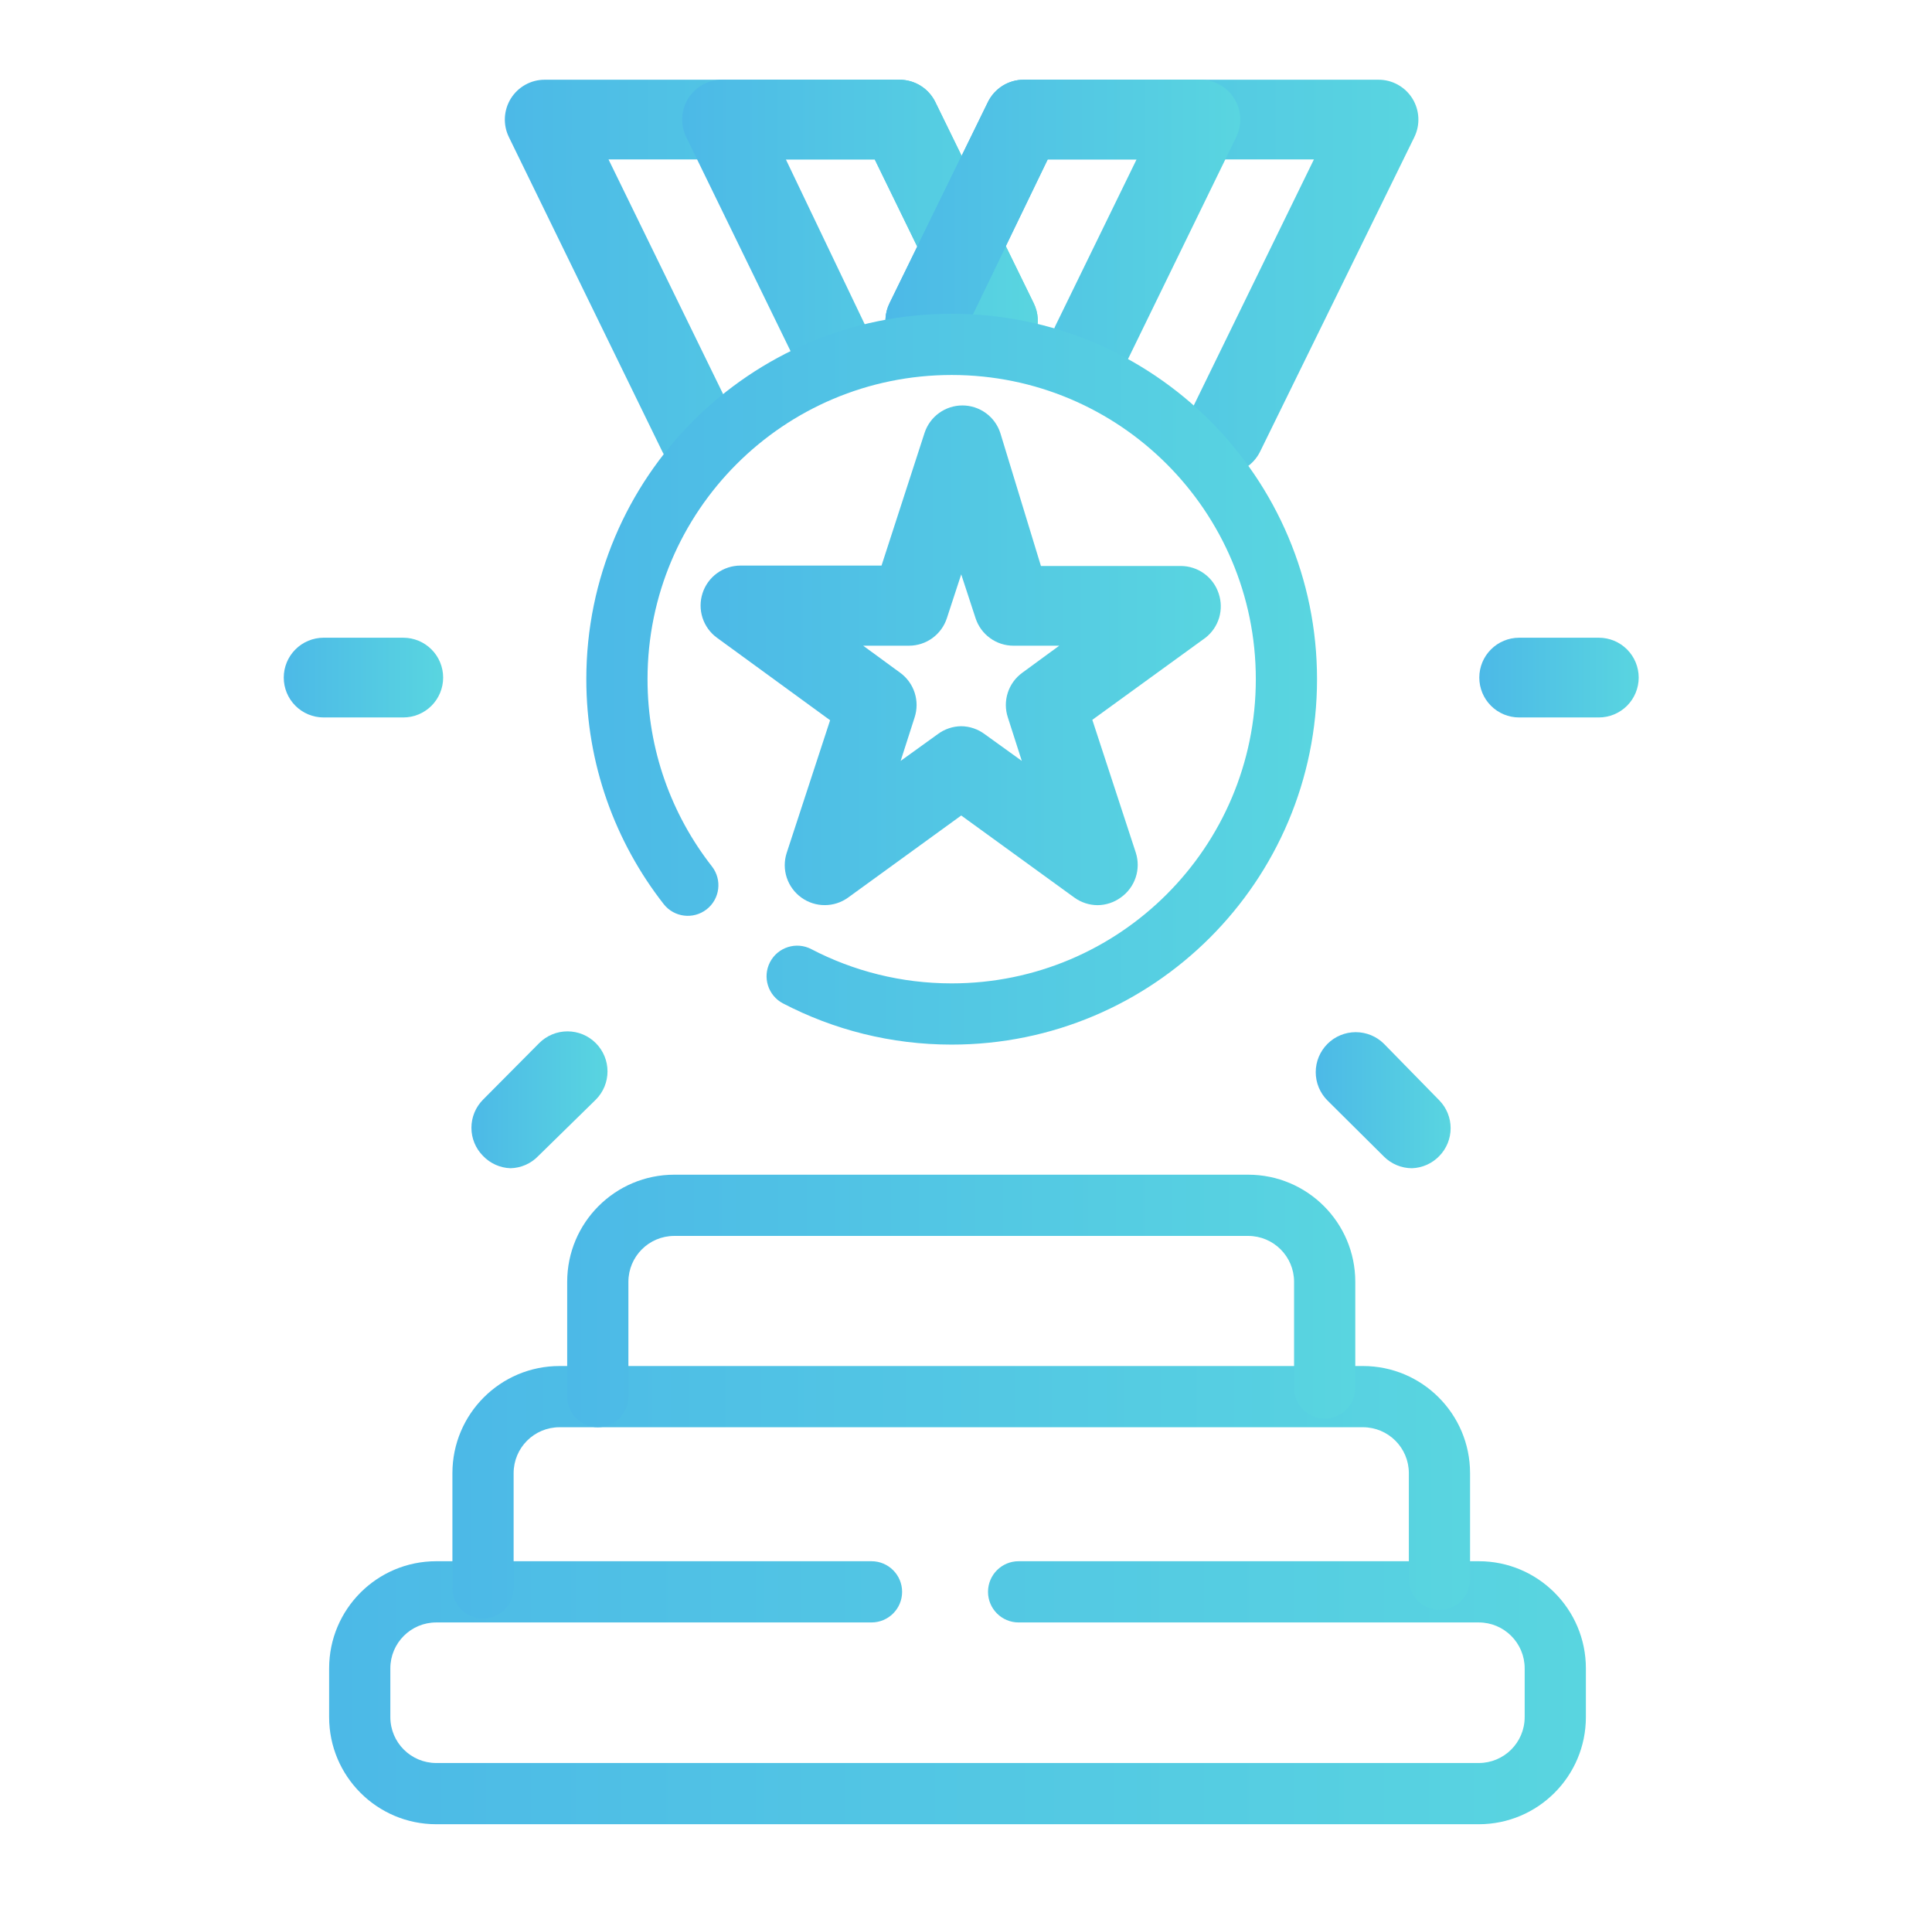 <svg width="101" height="100" viewBox="0 0 101 100" fill="none" xmlns="http://www.w3.org/2000/svg">
<path d="M36.5 24.771C36.109 24.772 35.727 24.663 35.395 24.456C35.064 24.25 34.797 23.955 34.625 23.604L26.604 7.167C26.448 6.849 26.376 6.496 26.394 6.143C26.413 5.789 26.521 5.446 26.708 5.146C26.896 4.846 27.157 4.598 27.467 4.427C27.777 4.255 28.125 4.166 28.479 4.167H47.021C47.411 4.166 47.794 4.275 48.126 4.481C48.457 4.687 48.724 4.983 48.896 5.333L54.042 15.854C54.162 16.1 54.233 16.368 54.25 16.642C54.267 16.915 54.23 17.189 54.141 17.448C54.052 17.708 53.912 17.947 53.731 18.152C53.55 18.358 53.33 18.526 53.083 18.646C52.837 18.766 52.569 18.837 52.296 18.854C52.022 18.871 51.748 18.834 51.489 18.745C51.23 18.656 50.991 18.517 50.785 18.335C50.58 18.154 50.412 17.934 50.292 17.688L45.729 8.333H31.812L38.375 21.771C38.496 22.017 38.567 22.285 38.584 22.558C38.601 22.832 38.565 23.106 38.475 23.366C38.386 23.625 38.247 23.864 38.065 24.07C37.884 24.275 37.663 24.442 37.417 24.562C37.131 24.701 36.817 24.772 36.5 24.771Z" fill="url(#paint0_linear_342_1824)"/>
<path d="M43.458 20.042C43.068 20.042 42.685 19.933 42.354 19.727C42.022 19.521 41.755 19.226 41.583 18.875L35.875 7.167C35.719 6.849 35.647 6.496 35.665 6.143C35.684 5.789 35.792 5.446 35.979 5.146C36.167 4.846 36.428 4.598 36.738 4.427C37.048 4.255 37.396 4.166 37.75 4.167H47.021C47.411 4.166 47.794 4.275 48.126 4.481C48.457 4.687 48.724 4.983 48.896 5.333L54.042 15.854C54.162 16.1 54.233 16.368 54.25 16.642C54.267 16.915 54.23 17.189 54.141 17.448C54.052 17.708 53.913 17.947 53.731 18.152C53.55 18.358 53.33 18.526 53.083 18.646C52.837 18.766 52.57 18.837 52.296 18.854C52.023 18.871 51.748 18.834 51.489 18.745C51.23 18.656 50.991 18.517 50.785 18.335C50.58 18.154 50.412 17.934 50.292 17.688L45.729 8.333H41.083L45.25 17.042C45.371 17.288 45.442 17.555 45.459 17.829C45.477 18.103 45.44 18.377 45.351 18.637C45.261 18.896 45.122 19.135 44.941 19.34C44.759 19.546 44.538 19.713 44.292 19.833C44.032 19.96 43.748 20.031 43.458 20.042Z" fill="url(#paint1_linear_342_1824)"/>
<path d="M64 24.771C63.683 24.772 63.369 24.701 63.084 24.562C62.837 24.442 62.617 24.275 62.435 24.07C62.253 23.864 62.114 23.625 62.025 23.366C61.936 23.106 61.899 22.832 61.916 22.558C61.933 22.285 62.004 22.017 62.125 21.771L68.688 8.333H54.771L50.25 17.688C50.007 18.185 49.576 18.565 49.053 18.745C48.529 18.925 47.956 18.889 47.459 18.646C46.961 18.403 46.581 17.972 46.401 17.448C46.221 16.925 46.257 16.351 46.5 15.854L51.646 5.333C51.818 4.983 52.085 4.687 52.416 4.481C52.748 4.275 53.13 4.166 53.521 4.167H72.063C72.417 4.166 72.765 4.255 73.075 4.427C73.385 4.598 73.646 4.846 73.834 5.146C74.021 5.446 74.129 5.789 74.147 6.143C74.166 6.496 74.093 6.849 73.938 7.167L65.875 23.604C65.703 23.955 65.436 24.25 65.105 24.456C64.773 24.663 64.391 24.772 64 24.771Z" fill="url(#paint2_linear_342_1824)"/>
<path d="M57.042 20.042C56.724 20.043 56.411 19.972 56.125 19.833C55.879 19.713 55.658 19.546 55.476 19.34C55.295 19.135 55.155 18.896 55.066 18.637C54.977 18.377 54.94 18.103 54.958 17.829C54.975 17.555 55.046 17.288 55.167 17.042L59.417 8.333H54.771L50.25 17.688C50.007 18.185 49.576 18.565 49.053 18.745C48.529 18.925 47.956 18.889 47.459 18.646C46.961 18.403 46.581 17.972 46.401 17.448C46.221 16.925 46.257 16.351 46.5 15.854L51.646 5.333C51.818 4.983 52.085 4.687 52.416 4.481C52.748 4.275 53.13 4.166 53.521 4.167H62.75C63.104 4.166 63.453 4.255 63.762 4.427C64.072 4.598 64.333 4.846 64.521 5.146C64.709 5.446 64.817 5.789 64.835 6.143C64.853 6.496 64.781 6.849 64.625 7.167L58.917 18.875C58.745 19.226 58.478 19.521 58.147 19.727C57.815 19.933 57.432 20.043 57.042 20.042Z" fill="url(#paint3_linear_342_1824)"/>
<path d="M57.375 47.312C56.941 47.31 56.519 47.171 56.167 46.917L50.25 42.625L44.334 46.917C43.979 47.173 43.552 47.31 43.115 47.31C42.677 47.31 42.251 47.173 41.896 46.917C41.537 46.66 41.269 46.295 41.13 45.876C40.991 45.456 40.99 45.004 41.125 44.583L43.396 37.646L37.479 33.333C37.124 33.074 36.86 32.708 36.725 32.289C36.59 31.869 36.592 31.418 36.729 31C36.865 30.582 37.13 30.218 37.486 29.96C37.841 29.702 38.269 29.563 38.709 29.562H46.084L48.334 22.625C48.471 22.208 48.736 21.845 49.091 21.588C49.446 21.331 49.874 21.192 50.313 21.192C50.751 21.192 51.179 21.331 51.534 21.588C51.89 21.845 52.155 22.208 52.292 22.625L54.417 29.583H61.729C62.169 29.584 62.597 29.723 62.952 29.981C63.308 30.239 63.572 30.603 63.709 31.021C63.848 31.43 63.857 31.872 63.734 32.287C63.61 32.701 63.361 33.067 63.021 33.333L57.104 37.625L59.375 44.562C59.513 44.988 59.511 45.447 59.368 45.87C59.226 46.294 58.951 46.661 58.584 46.917C58.232 47.171 57.809 47.31 57.375 47.312ZM50.25 37.958C50.694 37.963 51.124 38.109 51.479 38.375L53.417 39.771L52.688 37.5C52.55 37.082 52.548 36.631 52.683 36.211C52.818 35.792 53.082 35.426 53.438 35.167L55.375 33.75H52.979C52.54 33.75 52.112 33.611 51.757 33.352C51.401 33.094 51.136 32.73 51 32.312L50.25 30.021L49.5 32.312C49.364 32.73 49.099 33.094 48.744 33.352C48.388 33.611 47.96 33.75 47.521 33.75H45.125L47.063 35.167C47.418 35.426 47.682 35.792 47.817 36.211C47.952 36.631 47.95 37.082 47.813 37.5L47.084 39.771L49.021 38.375C49.376 38.109 49.807 37.963 50.25 37.958Z" fill="url(#paint4_linear_342_1824)"/>
<path d="M73.813 61.062C73.266 61.06 72.742 60.843 72.354 60.458L69.396 57.521C69.202 57.327 69.048 57.096 68.942 56.842C68.837 56.588 68.783 56.316 68.783 56.042C68.783 55.767 68.837 55.495 68.942 55.241C69.048 54.987 69.202 54.757 69.396 54.562C69.59 54.368 69.821 54.214 70.075 54.109C70.328 54.004 70.6 53.95 70.875 53.95C71.15 53.95 71.422 54.004 71.676 54.109C71.929 54.214 72.16 54.368 72.354 54.562L75.25 57.521C75.626 57.909 75.835 58.428 75.835 58.969C75.835 59.509 75.626 60.028 75.25 60.417C74.874 60.812 74.358 61.044 73.813 61.062Z" fill="url(#paint5_linear_342_1824)"/>
<path d="M83.584 37.5H79.417C78.864 37.5 78.334 37.281 77.944 36.89C77.553 36.499 77.334 35.969 77.334 35.417C77.334 34.864 77.553 34.334 77.944 33.944C78.334 33.553 78.864 33.333 79.417 33.333H83.584C84.136 33.333 84.666 33.553 85.057 33.944C85.447 34.334 85.667 34.864 85.667 35.417C85.667 35.969 85.447 36.499 85.057 36.89C84.666 37.281 84.136 37.5 83.584 37.5Z" fill="url(#paint6_linear_342_1824)"/>
<path d="M21.084 37.5H16.917C16.364 37.5 15.834 37.281 15.444 36.89C15.053 36.499 14.834 35.969 14.834 35.417C14.834 34.864 15.053 34.334 15.444 33.944C15.834 33.553 16.364 33.333 16.917 33.333H21.084C21.636 33.333 22.166 33.553 22.557 33.944C22.947 34.334 23.167 34.864 23.167 35.417C23.167 35.969 22.947 36.499 22.557 36.89C22.166 37.281 21.636 37.5 21.084 37.5Z" fill="url(#paint7_linear_342_1824)"/>
<path d="M26.688 61.062C26.143 61.044 25.627 60.812 25.25 60.417C24.862 60.026 24.645 59.498 24.645 58.948C24.645 58.398 24.862 57.87 25.25 57.479L28.188 54.521C28.382 54.327 28.613 54.172 28.866 54.067C29.12 53.962 29.392 53.908 29.667 53.908C29.942 53.908 30.214 53.962 30.468 54.067C30.721 54.172 30.952 54.327 31.146 54.521C31.34 54.715 31.494 54.946 31.6 55.2C31.705 55.453 31.759 55.725 31.759 56C31.759 56.275 31.705 56.547 31.6 56.8C31.494 57.054 31.34 57.285 31.146 57.479L28.146 60.417C27.957 60.615 27.732 60.774 27.481 60.885C27.231 60.995 26.961 61.056 26.688 61.062Z" fill="url(#paint8_linear_342_1824)"/>
<path fill-rule="evenodd" clip-rule="evenodd" d="M22.806 84.803C21.48 84.803 20.406 85.878 20.406 87.203V89.75C20.406 91.076 21.48 92.15 22.806 92.15H77.306C78.631 92.15 79.706 91.076 79.706 89.75V87.203C79.706 85.878 78.631 84.803 77.306 84.803H53.251C52.367 84.803 51.651 84.087 51.651 83.203C51.651 82.32 52.367 81.603 53.251 81.603H77.306C80.398 81.603 82.906 84.11 82.906 87.203V89.75C82.906 92.843 80.398 95.35 77.306 95.35H22.806C19.713 95.35 17.206 92.843 17.206 89.75V87.203C17.206 84.11 19.713 81.603 22.806 81.603H45.56C46.443 81.603 47.16 82.32 47.16 83.203C47.16 84.087 46.443 84.803 45.56 84.803H22.806Z" fill="url(#paint9_linear_342_1824)"/>
<path fill-rule="evenodd" clip-rule="evenodd" d="M23.651 77C23.651 73.907 26.158 71.4 29.251 71.4H71.251C74.344 71.4 76.851 73.907 76.851 77V82.546C76.851 83.429 76.135 84.145 75.251 84.145C74.367 84.145 73.651 83.429 73.651 82.546V77C73.651 75.674 72.576 74.6 71.251 74.6H29.251C27.925 74.6 26.851 75.674 26.851 77V83C26.851 83.884 26.134 84.6 25.251 84.6C24.367 84.6 23.651 83.884 23.651 83V77Z" fill="url(#paint10_linear_342_1824)"/>
<path fill-rule="evenodd" clip-rule="evenodd" d="M29.651 67C29.651 63.907 32.158 61.4 35.251 61.4H65.251C68.344 61.4 70.851 63.907 70.851 67V72.546C70.851 73.429 70.135 74.145 69.251 74.145C68.367 74.145 67.651 73.429 67.651 72.546V67C67.651 65.674 66.576 64.6 65.251 64.6H35.251C33.925 64.6 32.851 65.674 32.851 67V73C32.851 73.884 32.135 74.6 31.251 74.6C30.367 74.6 29.651 73.884 29.651 73V67Z" fill="url(#paint11_linear_342_1824)"/>
<path fill-rule="evenodd" clip-rule="evenodd" d="M49.751 19.6C40.97 19.6 33.851 26.719 33.851 35.5C33.851 39.192 35.107 42.586 37.216 45.284C37.761 45.98 37.638 46.986 36.941 47.53C36.245 48.074 35.24 47.951 34.695 47.255C32.162 44.014 30.651 39.931 30.651 35.5C30.651 24.951 39.202 16.4 49.751 16.4C60.3 16.4 68.851 24.951 68.851 35.5C68.851 46.049 60.3 54.6 49.751 54.6C46.574 54.6 43.574 53.823 40.934 52.447C40.151 52.039 39.847 51.073 40.255 50.289C40.663 49.506 41.63 49.201 42.413 49.61C44.607 50.753 47.101 51.4 49.751 51.4C58.532 51.4 65.651 44.281 65.651 35.5C65.651 26.719 58.532 19.6 49.751 19.6Z" fill="url(#paint12_linear_342_1824)"/>
<defs>
<linearGradient id="paint0_linear_342_1824" x1="54.254" y1="14.406" x2="26.392" y2="14.406" gradientUnits="userSpaceOnUse">
<stop stop-color="#59D5E0"/>
<stop offset="1" stop-color="#4CB9E7"/>
</linearGradient>
<linearGradient id="paint1_linear_342_1824" x1="54.254" y1="12.056" x2="35.663" y2="12.056" gradientUnits="userSpaceOnUse">
<stop stop-color="#59D5E0"/>
<stop offset="1" stop-color="#4CB9E7"/>
</linearGradient>
<linearGradient id="paint2_linear_342_1824" x1="74.15" y1="14.406" x2="46.288" y2="14.406" gradientUnits="userSpaceOnUse">
<stop stop-color="#59D5E0"/>
<stop offset="1" stop-color="#4CB9E7"/>
</linearGradient>
<linearGradient id="paint3_linear_342_1824" x1="64.838" y1="12.056" x2="46.288" y2="12.056" gradientUnits="userSpaceOnUse">
<stop stop-color="#59D5E0"/>
<stop offset="1" stop-color="#4CB9E7"/>
</linearGradient>
<linearGradient id="paint4_linear_342_1824" x1="63.82" y1="34.172" x2="36.625" y2="34.172" gradientUnits="userSpaceOnUse">
<stop stop-color="#59D5E0"/>
<stop offset="1" stop-color="#4CB9E7"/>
</linearGradient>
<linearGradient id="paint5_linear_342_1824" x1="75.835" y1="57.484" x2="68.783" y2="57.484" gradientUnits="userSpaceOnUse">
<stop stop-color="#59D5E0"/>
<stop offset="1" stop-color="#4CB9E7"/>
</linearGradient>
<linearGradient id="paint6_linear_342_1824" x1="85.667" y1="35.404" x2="77.334" y2="35.404" gradientUnits="userSpaceOnUse">
<stop stop-color="#59D5E0"/>
<stop offset="1" stop-color="#4CB9E7"/>
</linearGradient>
<linearGradient id="paint7_linear_342_1824" x1="23.167" y1="35.404" x2="14.834" y2="35.404" gradientUnits="userSpaceOnUse">
<stop stop-color="#59D5E0"/>
<stop offset="1" stop-color="#4CB9E7"/>
</linearGradient>
<linearGradient id="paint8_linear_342_1824" x1="31.759" y1="57.463" x2="24.645" y2="57.463" gradientUnits="userSpaceOnUse">
<stop stop-color="#59D5E0"/>
<stop offset="1" stop-color="#4CB9E7"/>
</linearGradient>
<linearGradient id="paint9_linear_342_1824" x1="82.906" y1="88.434" x2="17.206" y2="88.434" gradientUnits="userSpaceOnUse">
<stop stop-color="#59D5E0"/>
<stop offset="1" stop-color="#4CB9E7"/>
</linearGradient>
<linearGradient id="paint10_linear_342_1824" x1="76.851" y1="77.96" x2="23.651" y2="77.96" gradientUnits="userSpaceOnUse">
<stop stop-color="#59D5E0"/>
<stop offset="1" stop-color="#4CB9E7"/>
</linearGradient>
<linearGradient id="paint11_linear_342_1824" x1="70.851" y1="67.96" x2="29.651" y2="67.96" gradientUnits="userSpaceOnUse">
<stop stop-color="#59D5E0"/>
<stop offset="1" stop-color="#4CB9E7"/>
</linearGradient>
<linearGradient id="paint12_linear_342_1824" x1="68.851" y1="35.383" x2="30.651" y2="35.383" gradientUnits="userSpaceOnUse">
<stop stop-color="#59D5E0"/>
<stop offset="1" stop-color="#4CB9E7"/>
</linearGradient>
</defs>
</svg>
